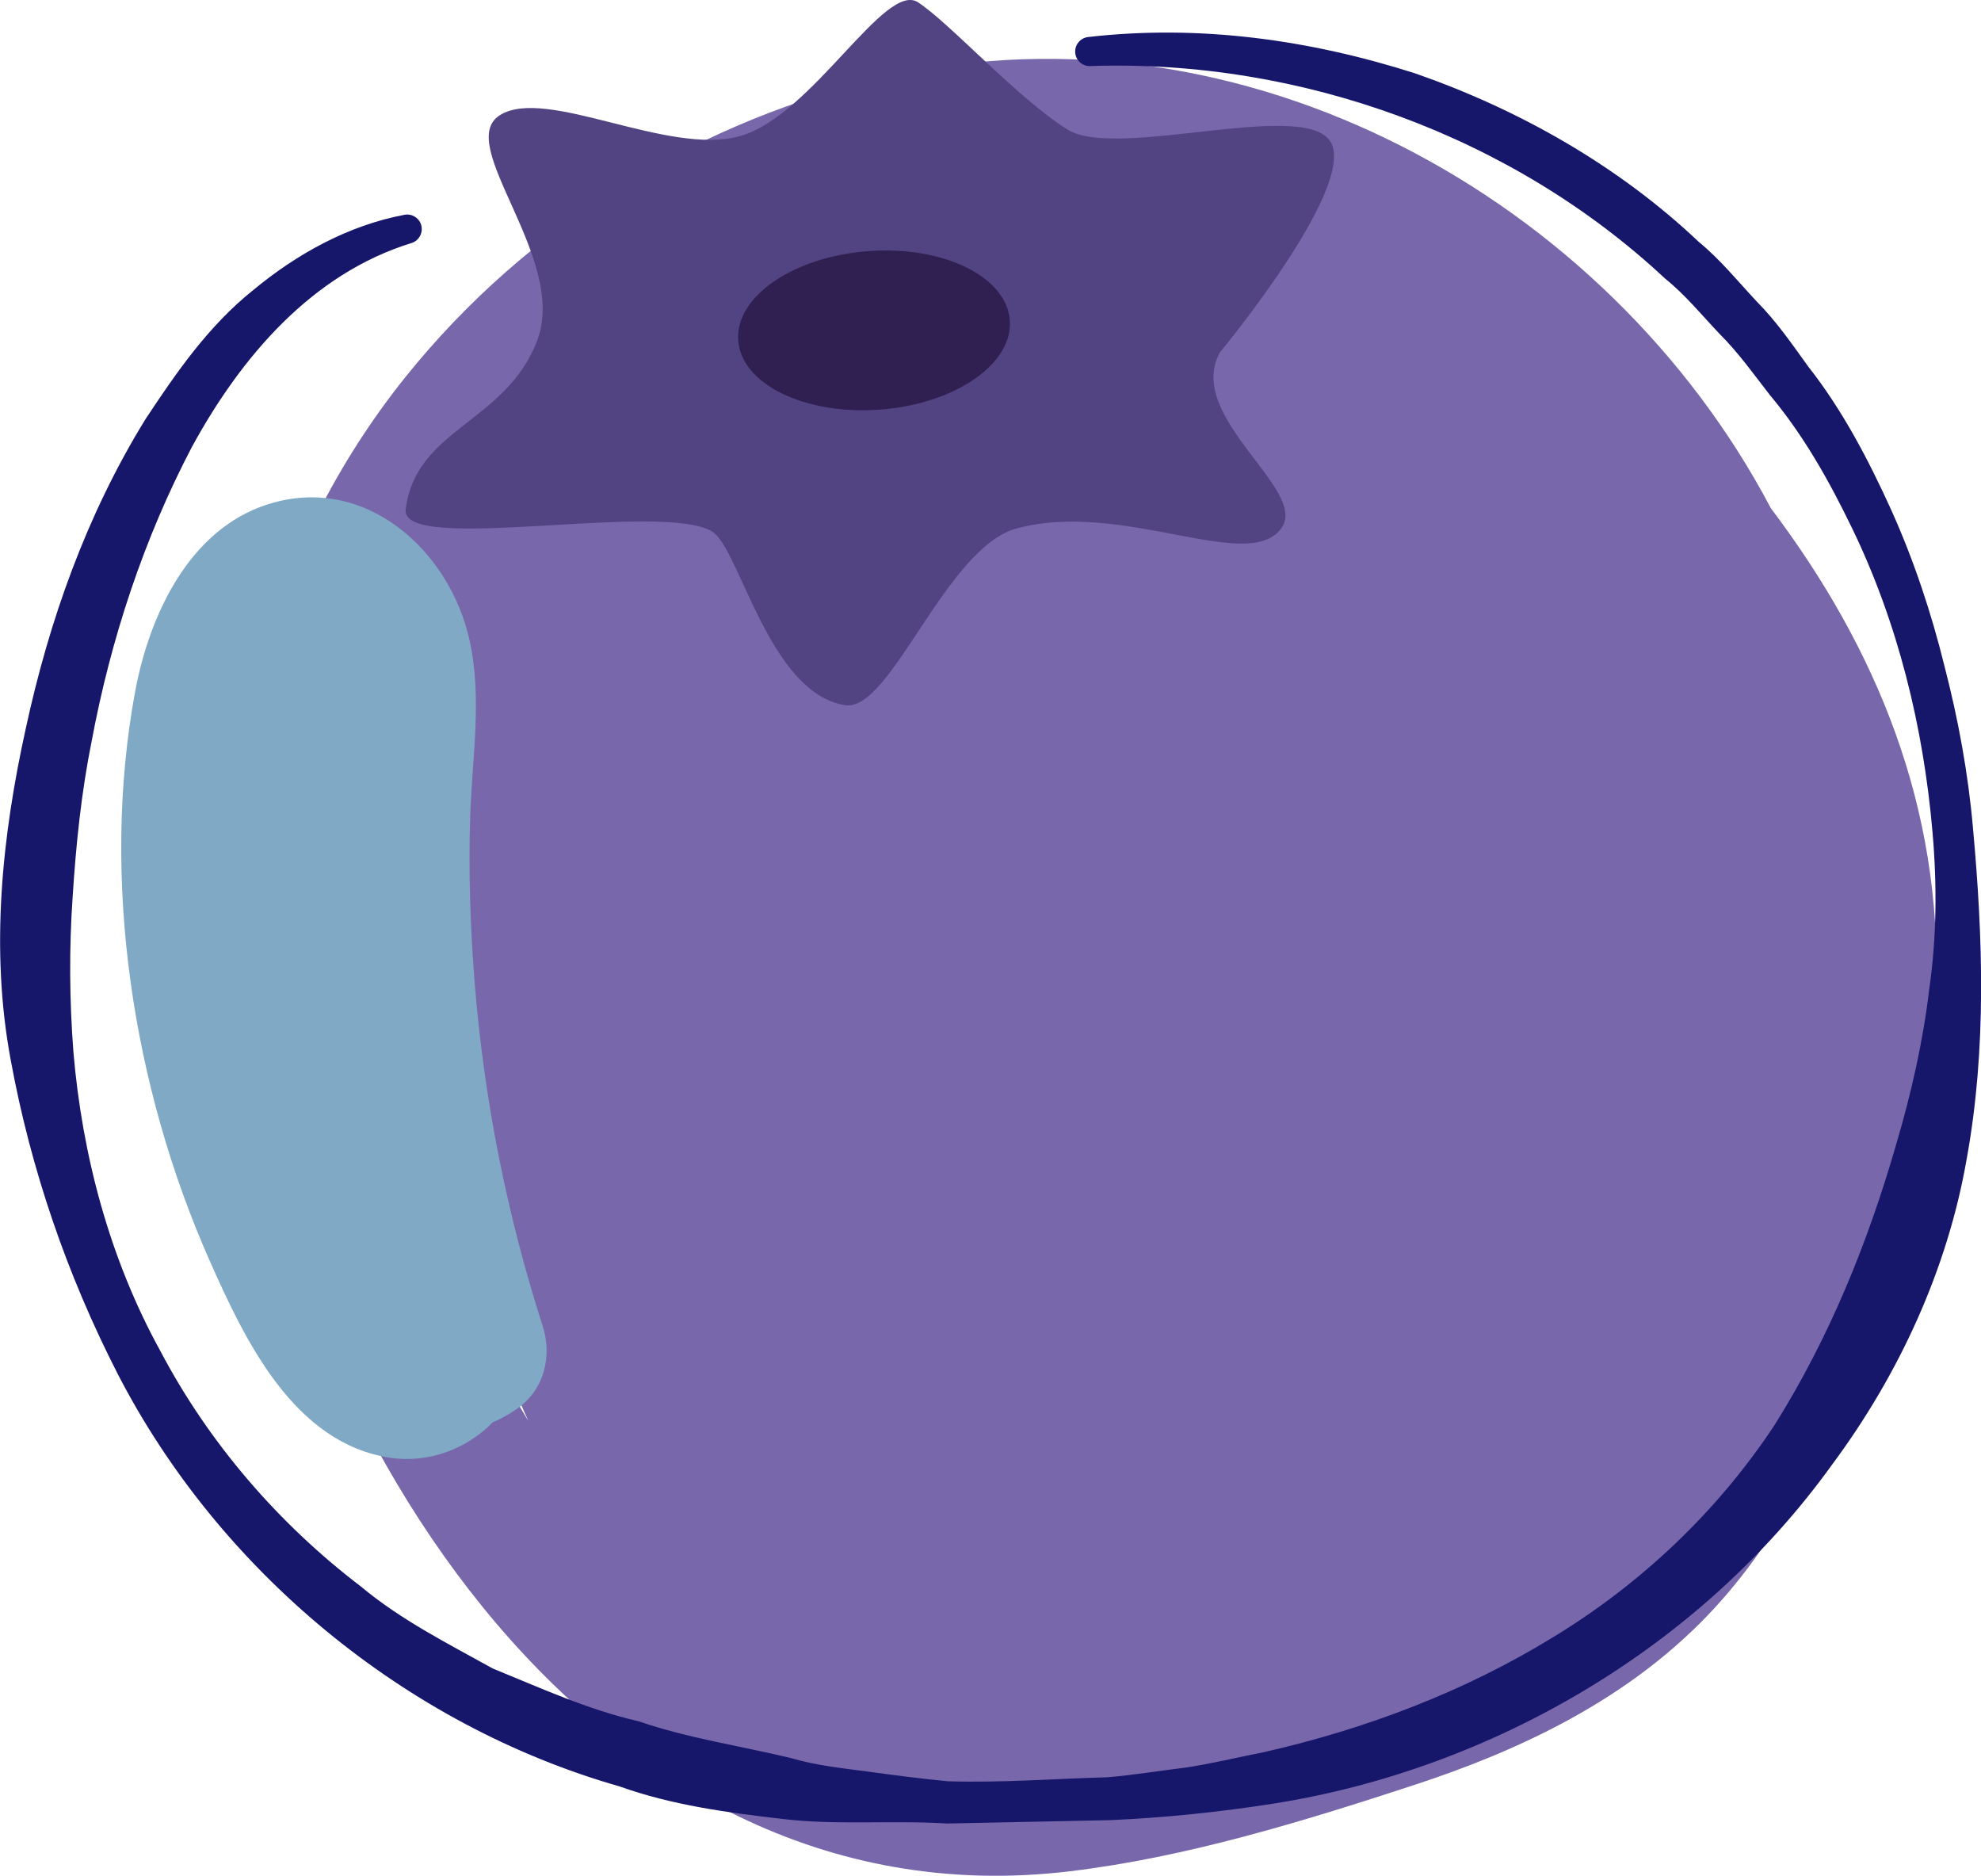 <svg version="1.1" id="图层_1" x="0px" y="0px" width="89.495px" height="84.723px" viewBox="0 0 89.495 84.723" enable-background="new 0 0 89.495 84.723" xml:space="preserve" xmlns="http://www.w3.org/2000/svg" xmlns:xlink="http://www.w3.org/1999/xlink" xmlns:xml="http://www.w3.org/XML/1998/namespace">
  <g>
    <path fill="#7867AB" d="M10.542,44.339c1.675,19.118,15.774,42.812,37.771,40.184c5.254-0.627,10.519-2.244,15.536-3.887
		c4.767-1.557,9.355-3.738,12.945-7.315c3.578-3.57,5.834-8.277,7.472-12.999c1.742-5.025,3.027-10.185,3.204-15.522
		c0.274-8.379-2.7-15.523-7.468-21.844C72.589,8.903,56.128-0.113,40.258,3.431c-8.581,1.915-16.424,6.721-21.94,13.597
		C12.097,24.786,9.682,34.503,10.542,44.339z M19.772,27.638c-1.599,4.936-2.076,10.229-1.431,15.372
		c-0.386-0.039-0.777,0.003-1.155,0.108c-0.075-1.03-0.122-2.053-0.124-3.058C17.052,35.654,18.03,31.452,19.772,27.638z
		 M20.672,57.853c0.647,1.043,1.294,2.088,1.942,3.134c0.357,1.085,0.776,2.149,1.255,3.192
		C22.633,62.178,21.573,60.05,20.672,57.853z" class="color c1"/>
    <path fill="#80A9C6" d="M12.104,22.777c4.376-1.391,8.205,2.057,9.112,6.156c0.572,2.592,0.116,5.272,0.027,7.895
		c-0.082,2.503,0,5.013,0.196,7.507c0.424,5.297,1.451,10.498,3.077,15.556c0.434,1.351,0.079,2.844-1.103,3.7
		c-0.38,0.275-0.767,0.487-1.153,0.651c-1.182,1.209-2.902,1.855-4.614,1.604c-4.378-0.646-6.588-5.327-8.18-8.916
		c-3.47-7.835-4.931-17.22-3.36-25.701C6.742,27.813,8.53,23.909,12.104,22.777z" class="color c2"/>
    <path fill="#16166A" d="M49.31,2.982c9.463-0.305,19.036,3.176,25.913,9.6c0.92,0.74,1.668,1.663,2.479,2.517
		c0.838,0.835,1.525,1.805,2.25,2.737c1.53,1.823,2.68,3.878,3.714,6.012c2.07,4.268,3.227,8.982,3.637,13.725
		c0.209,2.373,0.192,4.771-0.149,7.124c-0.279,2.356-0.808,4.669-1.468,6.914c-1.291,4.496-3.04,8.809-5.517,12.754
		c-2.562,3.88-6.017,7.164-10.014,9.588c-3.985,2.448-8.442,4.14-13.072,5.191c-1.165,0.227-2.323,0.512-3.501,0.691
		c-1.185,0.142-2.366,0.342-3.557,0.439c-2.399,0.068-4.807,0.256-7.202,0.181c-1.194-0.112-2.382-0.269-3.567-0.43
		c-1.186-0.161-2.374-0.276-3.52-0.617c-2.307-0.555-4.644-0.893-6.869-1.657c-2.308-0.528-4.433-1.504-6.607-2.39
		c-2.038-1.132-4.151-2.193-5.954-3.701c-3.716-2.832-6.863-6.465-9.066-10.646c-2.282-4.142-3.528-8.83-3.924-13.502
		c-0.179-2.337-0.197-4.649-0.035-6.999c0.149-2.339,0.388-4.696,0.855-7.014c0.867-4.646,2.366-9.186,4.544-13.332
		c2.224-4.071,5.422-7.798,9.888-9.183l0.021-0.006c0.349-0.109,0.541-0.479,0.435-0.826c-0.101-0.322-0.426-0.513-0.754-0.45
		c-2.535,0.479-4.862,1.767-6.83,3.4c-2.023,1.615-3.481,3.733-4.869,5.832c-2.654,4.303-4.349,9.08-5.404,13.956
		c-1.072,4.852-1.62,9.975-0.684,14.984c0.909,4.959,2.549,9.715,4.824,14.163c4.58,8.893,12.986,15.878,22.68,18.65
		c2.381,0.851,4.873,1.182,7.354,1.469c2.479,0.296,4.978,0.051,7.438,0.207l7.379-0.152c2.465-0.11,4.934-0.364,7.393-0.75
		c9.832-1.556,19.245-7.017,25.208-15.297c3.028-4.073,5.222-8.831,6.089-13.818c0.906-4.986,0.733-10.025,0.284-14.943
		c-0.215-2.471-0.666-4.917-1.288-7.318c-0.594-2.405-1.381-4.775-2.404-7.05c-1.026-2.259-2.207-4.521-3.751-6.479
		c-0.729-1.013-1.438-2.043-2.323-2.934c-0.854-0.914-1.645-1.893-2.615-2.691c-3.645-3.449-8.114-5.978-12.825-7.619
		c-4.77-1.522-9.76-2.215-14.772-1.639c-0.36,0.042-0.618,0.37-0.578,0.729c0.04,0.343,0.335,0.592,0.671,0.583L49.31,2.982z" class="color c3"/>
    <path fill="#524382" d="M55.114,15.913c0,0,5.952-7.18,5.062-9.377c-0.886-2.2-9.676,0.729-11.941-0.68
		c-2.263-1.408-5.249-4.745-6.75-5.746c-1.498-1.002-4.78,5.112-8.047,6.035c-3.267,0.921-8.774-2.263-10.859-0.94
		c-2.086,1.321,3.119,6.484,1.683,10.197c-1.438,3.715-5.467,3.936-5.935,7.601c-0.262,2.068,11.595-0.395,13.858,1.013
		c1.229,0.767,2.55,7.289,5.992,7.834c2.066,0.329,4.54-7.122,7.762-7.986c4.82-1.292,10.508,2.096,11.968-0.035
		C59.089,22.101,53.506,18.812,55.114,15.913z" class="color c4"/>
    <path fill="#2F2051" d="M33.35,15.381c0.148,1.977,3.016,3.373,6.402,3.12c3.39-0.253,6.017-2.061,5.867-4.038
		c-0.146-1.976-3.015-3.373-6.401-3.119C35.83,11.597,33.204,13.404,33.35,15.381z" class="color c5"/>
  </g>
</svg>